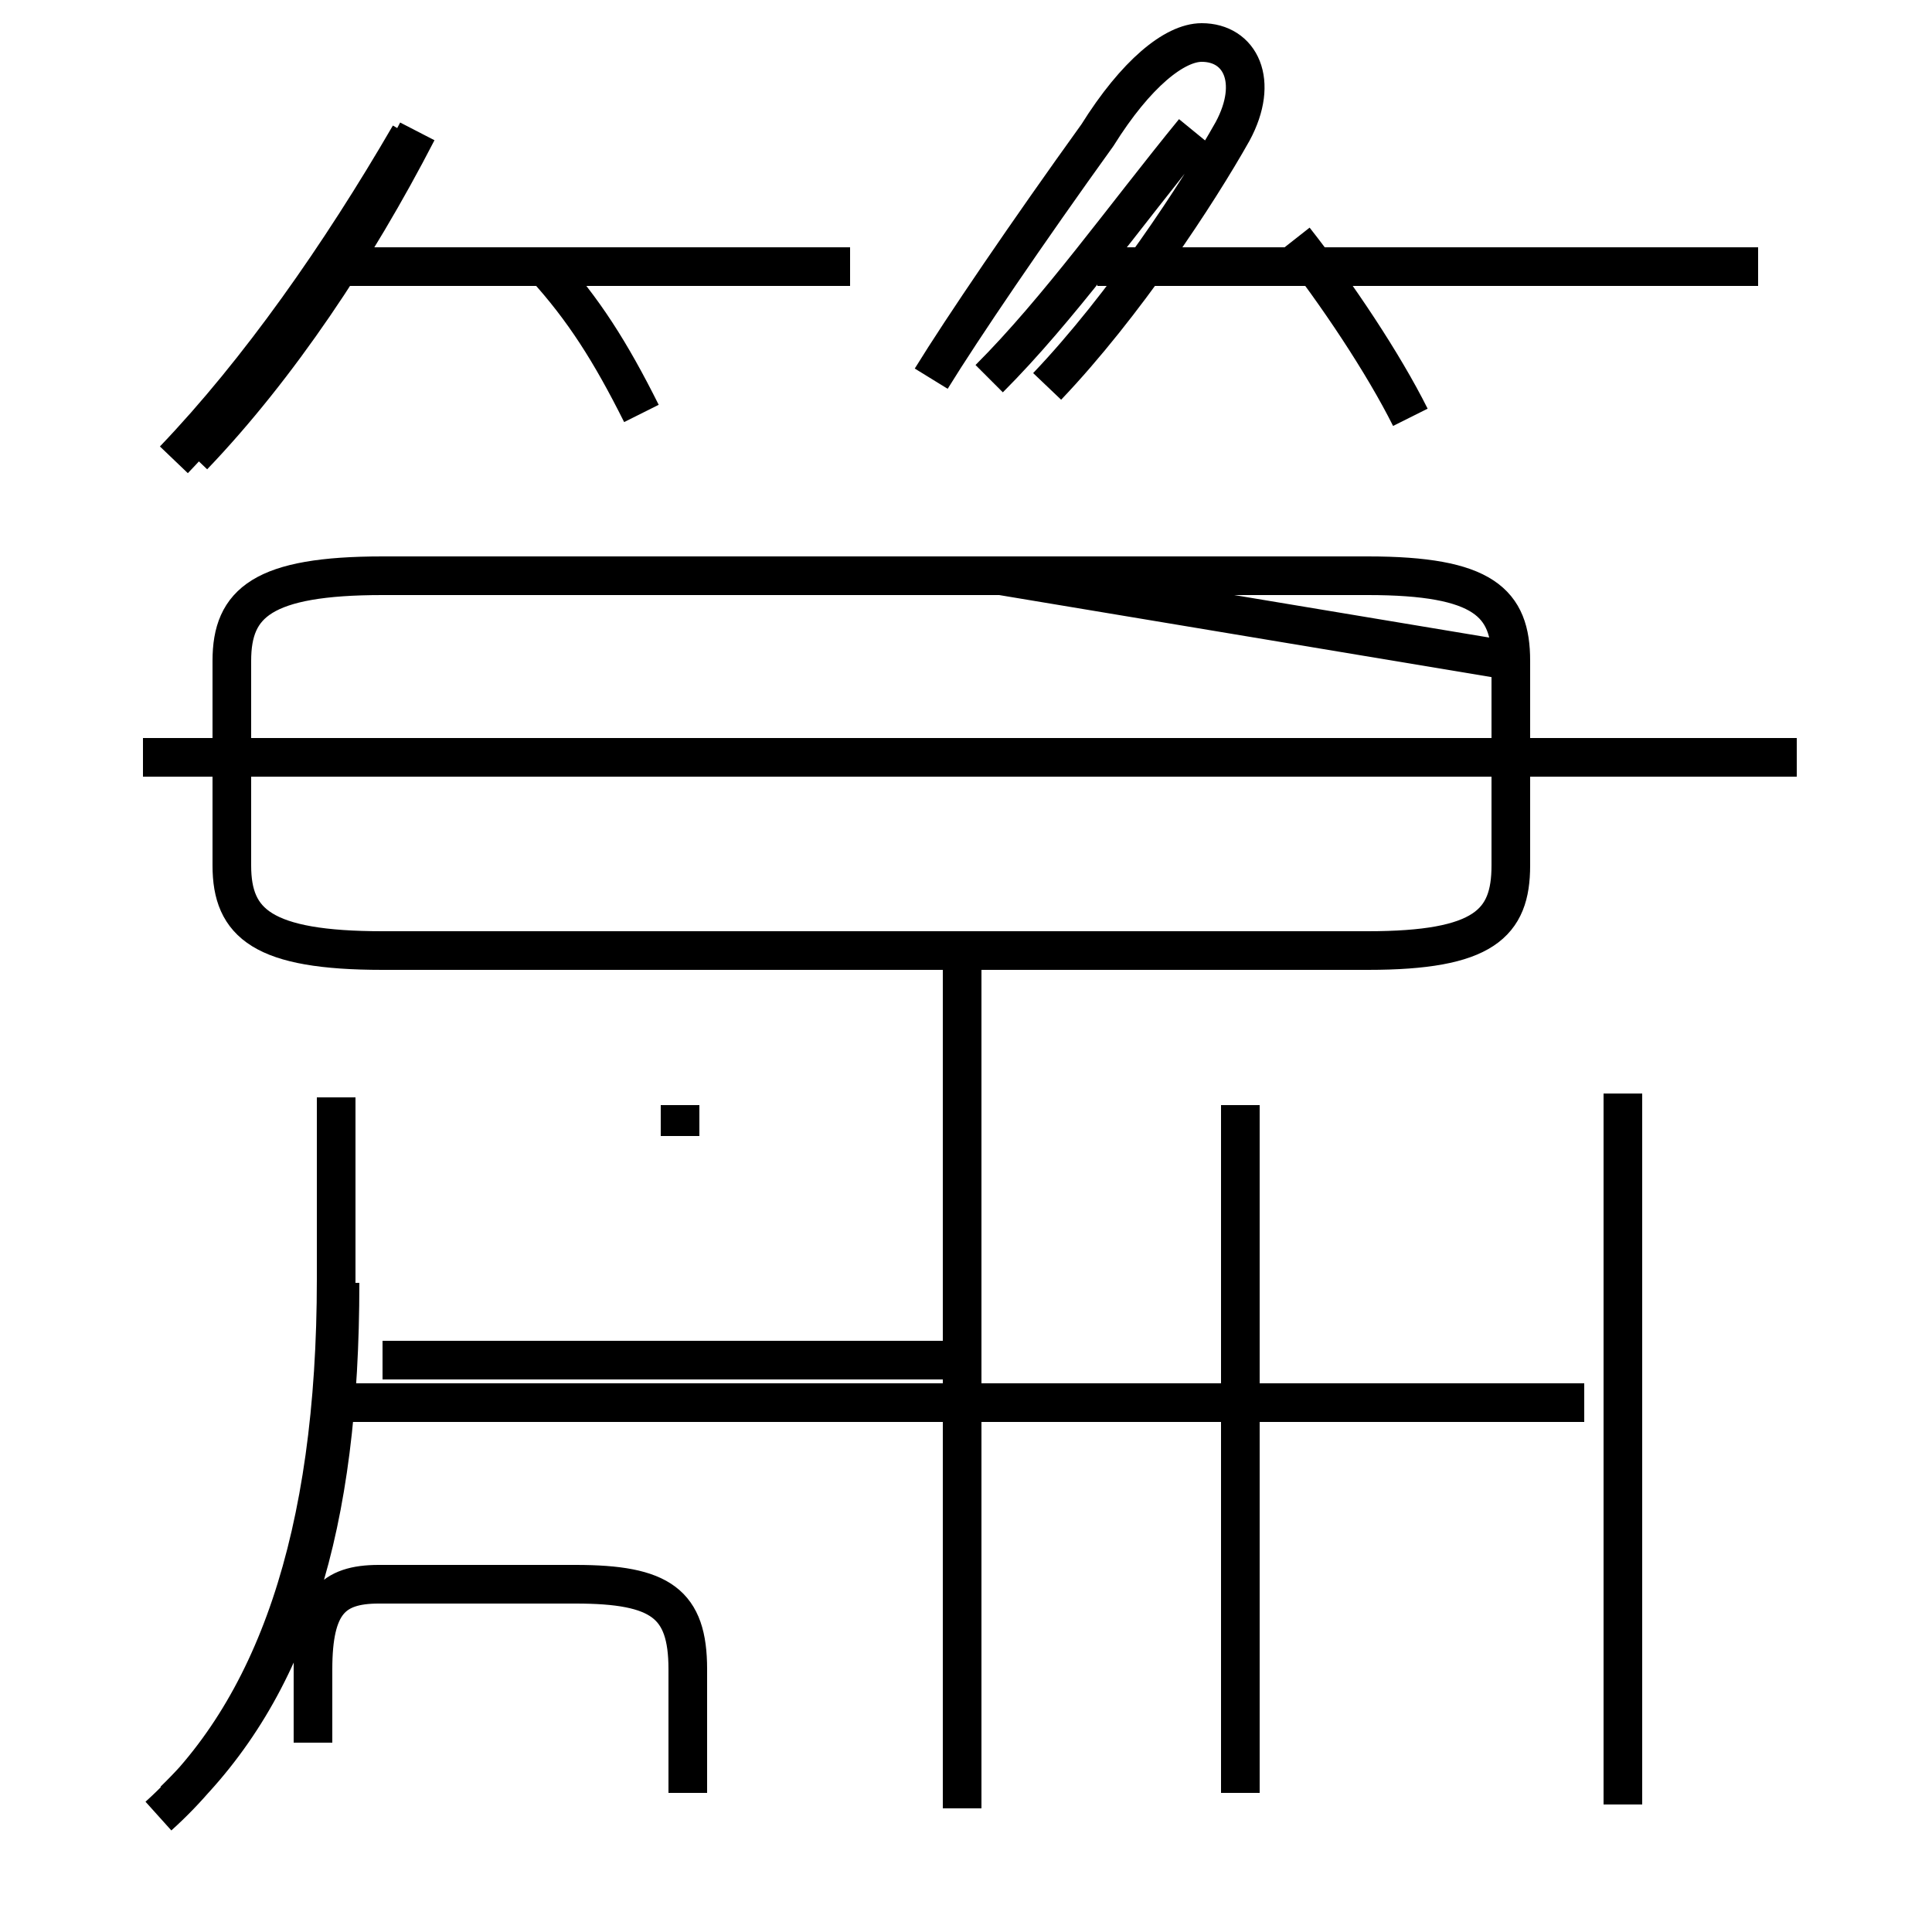 <?xml version='1.0' encoding='utf8'?>
<svg viewBox="0.0 -6.0 50.0 50.0" version="1.1" xmlns="http://www.w3.org/2000/svg">
<rect x="0.0" y="-6.0" width="50.0" height="50.0" fill="#808080" stroke="none"/>
<rect x="-1000" y="-1000" width="2000" height="2000" stroke="white" fill="white"/>
<g style="fill:white;stroke:#000000;  stroke-width:1">
<path d="M 4.1 3.0 C 7.1 0.3 8.7 -4.2 8.7 -10.9 L 8.7 -15.6 M 17.8 2.4 L 17.8 -0.8 C 17.8 -2.5 17.1 -3.0 14.9 -3.0 L 9.8 -3.0 C 8.6 -3.0 8.1 -2.5 8.1 -0.8 L 8.1 1.1 M 24.9 2.8 L 24.9 -19.4 M 8.8 -10.8 C 8.8 -4.5 7.5 -0.3 4.5 2.6 M 17.6 -14.6 L 17.6 -15.4 M 42.0 2.7 L 42.0 -15.7 M 41.0 -7.7 L 8.2 -7.7 M 32.1 2.4 L 32.1 -15.4 M 4.5 -32.1 C 6.7 -34.4 8.8 -37.4 10.6 -40.5 M 24.4 -8.8 L 9.9 -8.8 M 24.9 -19.4 L 10.3 -19.4 M 22.0 -37.1 L 8.9 -37.1 M 25.9 -29.1 L 35.4 -29.1 C 38.4 -29.1 39.1 -28.4 39.1 -26.9 L 39.1 -21.6 C 39.1 -20.1 38.4 -19.4 35.4 -19.4 L 9.9 -19.4 C 6.8 -19.4 6.0 -20.1 6.0 -21.6 L 6.0 -26.9 C 6.0 -28.4 6.8 -29.1 9.9 -29.1 L 35.4 -29.1 C 38.4 -29.1 39.1 -28.4 39.1 -26.9 Z M 46.5 -24.4 L 3.7 -24.4 M 16.6 -33.3 C 15.8 -34.9 15.1 -36.0 14.1 -37.1 M 25.6 -34.2 C 27.4 -36.0 29.1 -38.4 30.9 -40.6 M 27.1 -34.0 C 29.1 -36.1 31.0 -39.0 31.9 -40.6 C 32.6 -41.9 32.1 -42.9 31.1 -42.9 C 30.4 -42.9 29.4 -42.1 28.4 -40.5 C 26.6 -38.0 24.9 -35.5 24.1 -34.2 M 36.5 -33.2 C 35.8 -34.6 34.6 -36.4 33.5 -37.8 M 45.5 -37.1 L 28.4 -37.1 M 10.8 -40.6 C 9.2 -37.5 7.2 -34.5 5.0 -32.2" transform="translate(0.0, 38.0)" />
</g>
</svg>